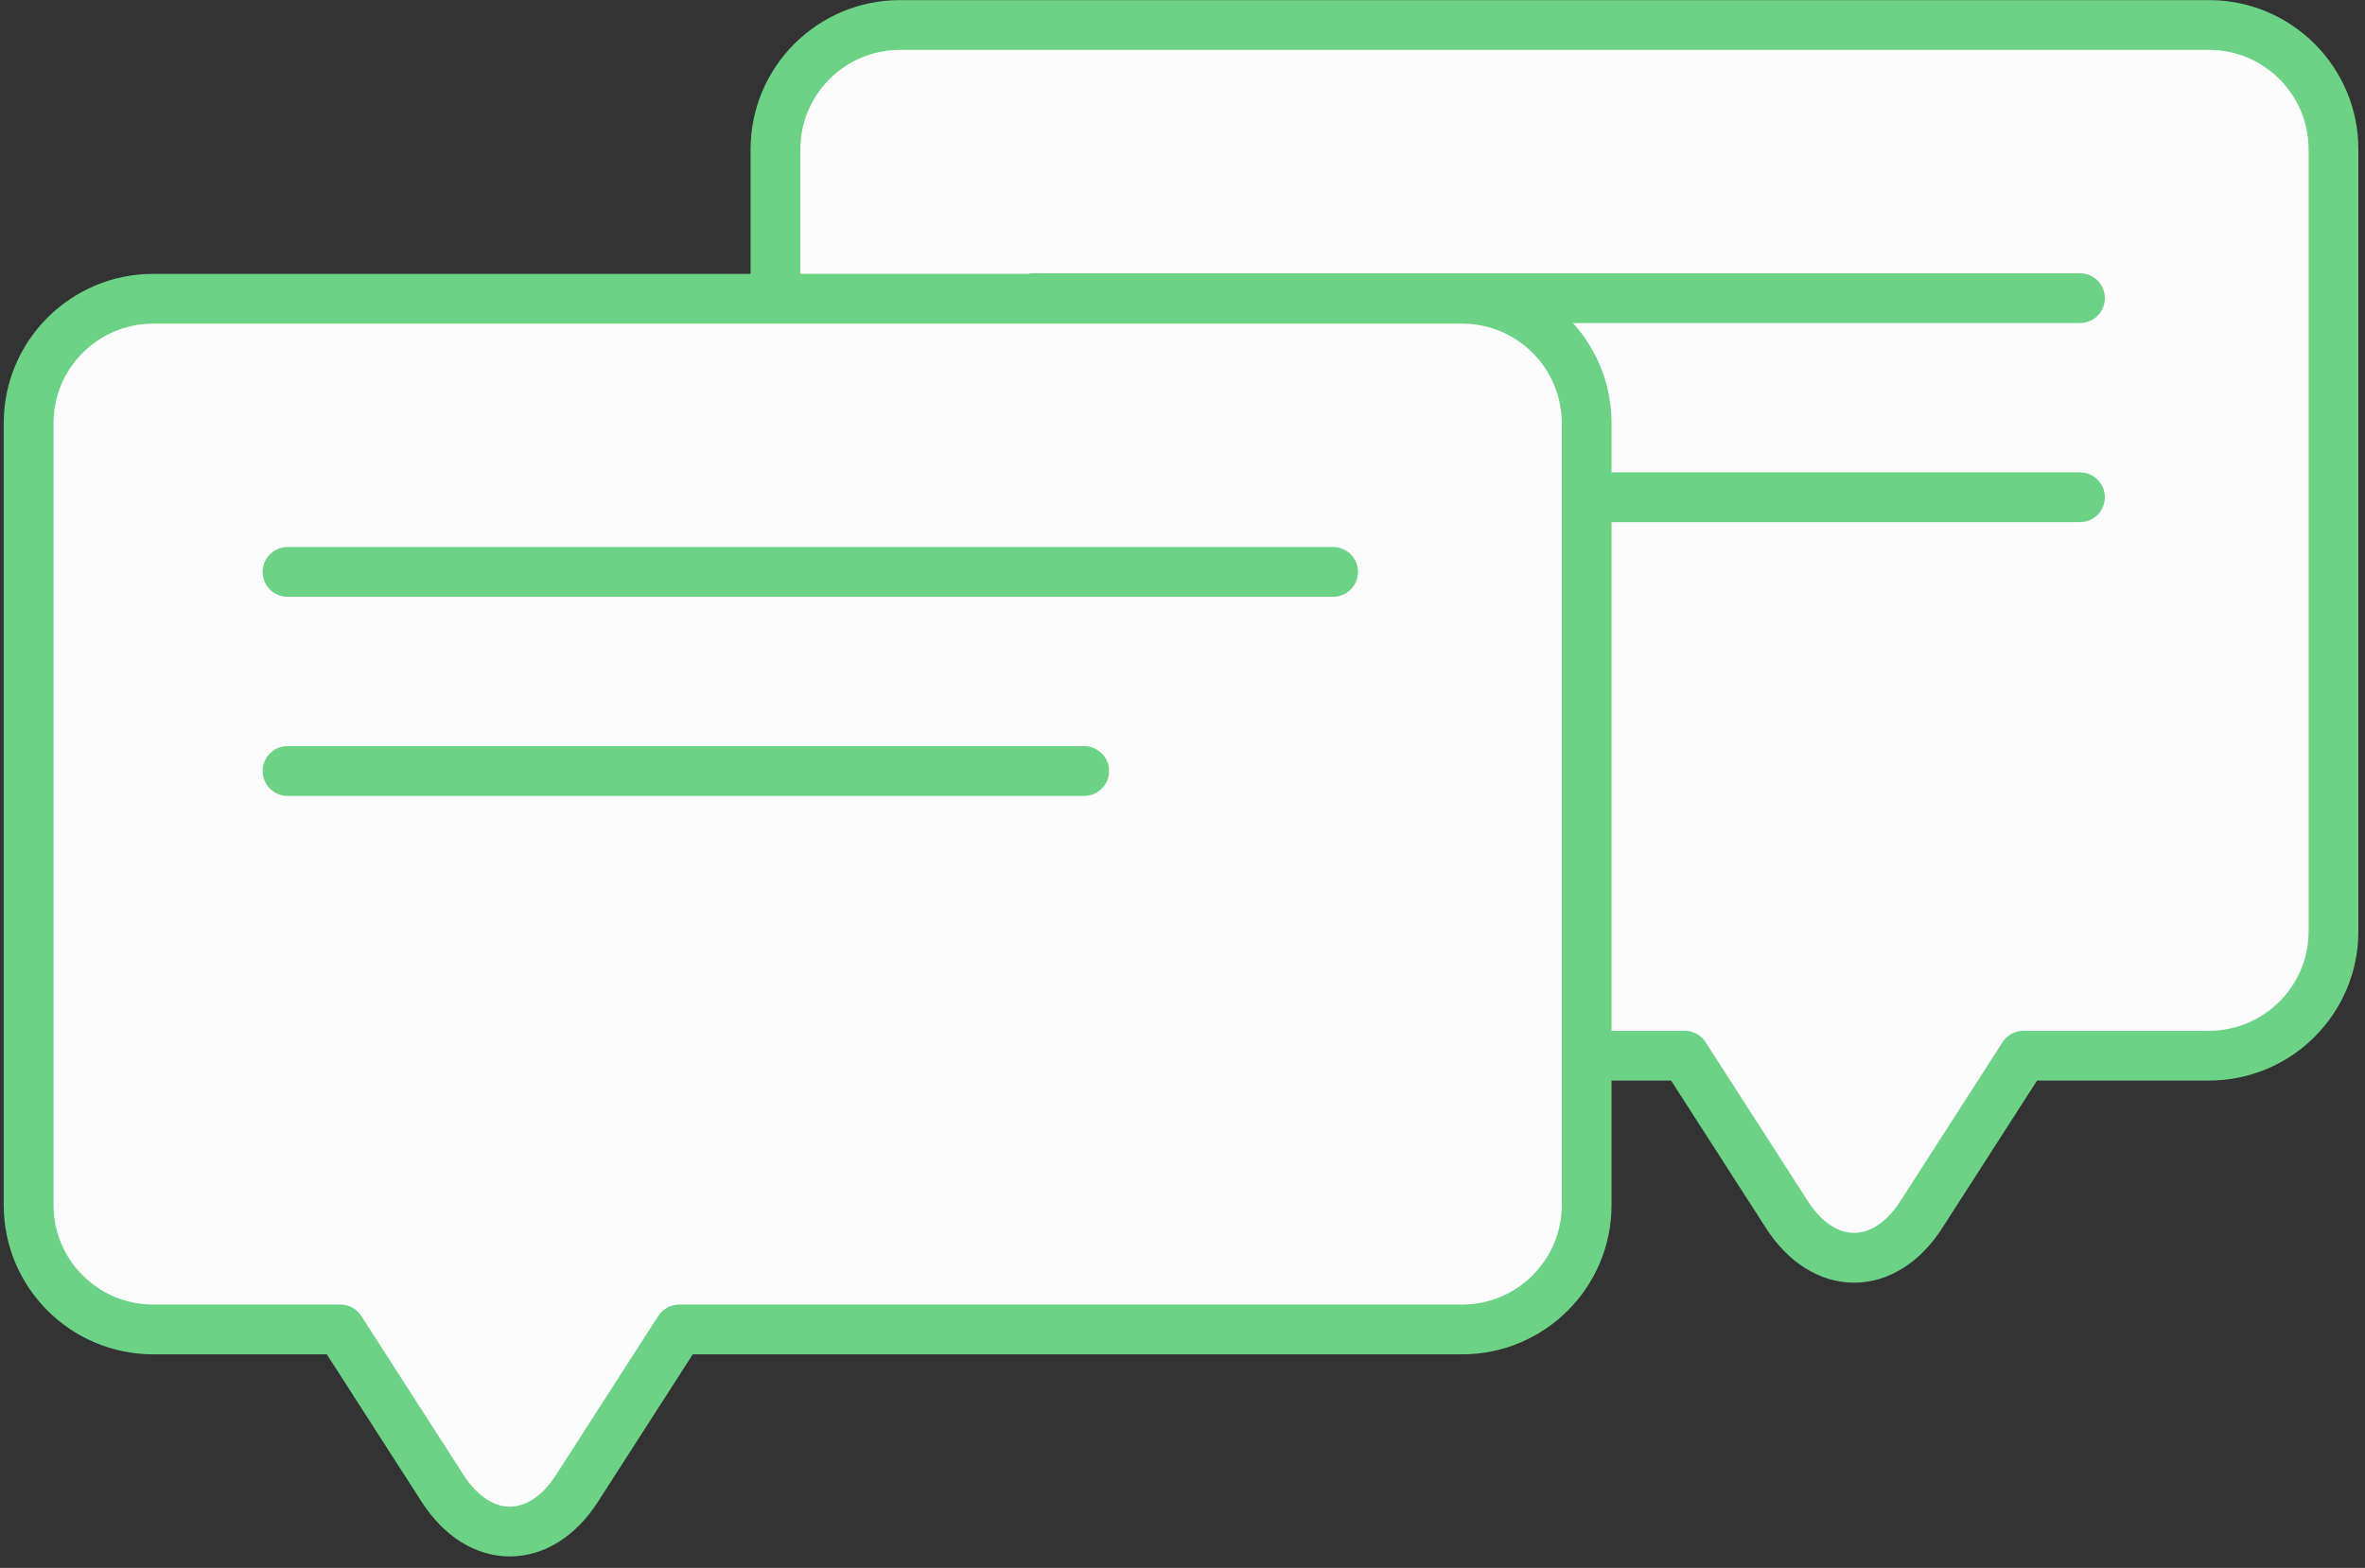 <?xml version="1.0" encoding="UTF-8"?>
<svg width="95px" height="63px" viewBox="0 0 95 63" version="1.1" xmlns="http://www.w3.org/2000/svg" xmlns:xlink="http://www.w3.org/1999/xlink">
    <rect x="0" y="0" width="95" height="63" fill="#333333" stroke="none"/>
    <!-- Generator: Sketch 44.1 (41455) - http://www.bohemiancoding.com/sketch -->
    <title>Get in touch</title>
    <desc>Created with Sketch.</desc>
    <defs></defs>
    <g id="Page-1" stroke="none" stroke-width="1" fill="none" fill-rule="evenodd" stroke-linecap="round">
        <g id="Website-–-About" transform="translate(-766, -2845)" stroke="#6CD286" stroke-width="2">
            <g id="Get-in-touch" transform="translate(766.25, 2845)">
                <g id="Message-Picto" transform="translate(30.9, 0.98)">
                    <path d="M36.523,41.439 L40.627,47.822 C42.114,50.136 44.537,50.143 46.028,47.822 L50.131,41.439 L57.581,41.439 C60.338,41.439 62.584,39.203 62.584,36.444 L62.584,5.019 C62.584,2.265 60.344,0.024 57.581,0.024 L5.003,0.024 C2.246,0.024 0,2.26 0,5.019 L0,36.444 C0,39.198 2.24,41.439 5.003,41.439 L36.523,41.439 Z" id="Combined-Shape" fill="#FCFCFC" stroke-linejoin="round"></path>
                    <path d="M10.4,11 L52.4,11" id="Line"></path>
                    <path d="M20.4,19 L52.4,19" id="Line-Copy"></path>
                </g>
                <g id="Message-Picto" transform="translate(0.9, 11.98)">
                    <path d="M12.523,41.439 L16.627,47.822 C18.114,50.136 20.537,50.143 22.028,47.822 L26.131,41.439 L57.581,41.439 C60.338,41.439 62.584,39.203 62.584,36.444 L62.584,5.019 C62.584,2.265 60.344,0.024 57.581,0.024 L5.003,0.024 C2.246,0.024 0,2.26 0,5.019 L0,36.444 C0,39.198 2.24,41.439 5.003,41.439 L12.523,41.439 Z" id="Combined-Shape" fill="#FCFCFC" stroke-linejoin="round"></path>
                    <path d="M10.4,11 L52.4,11" id="Line"></path>
                    <path d="M10.4,19 L42.4,19" id="Line-Copy"></path>
                </g>
            </g>
        </g>
    </g>
</svg>